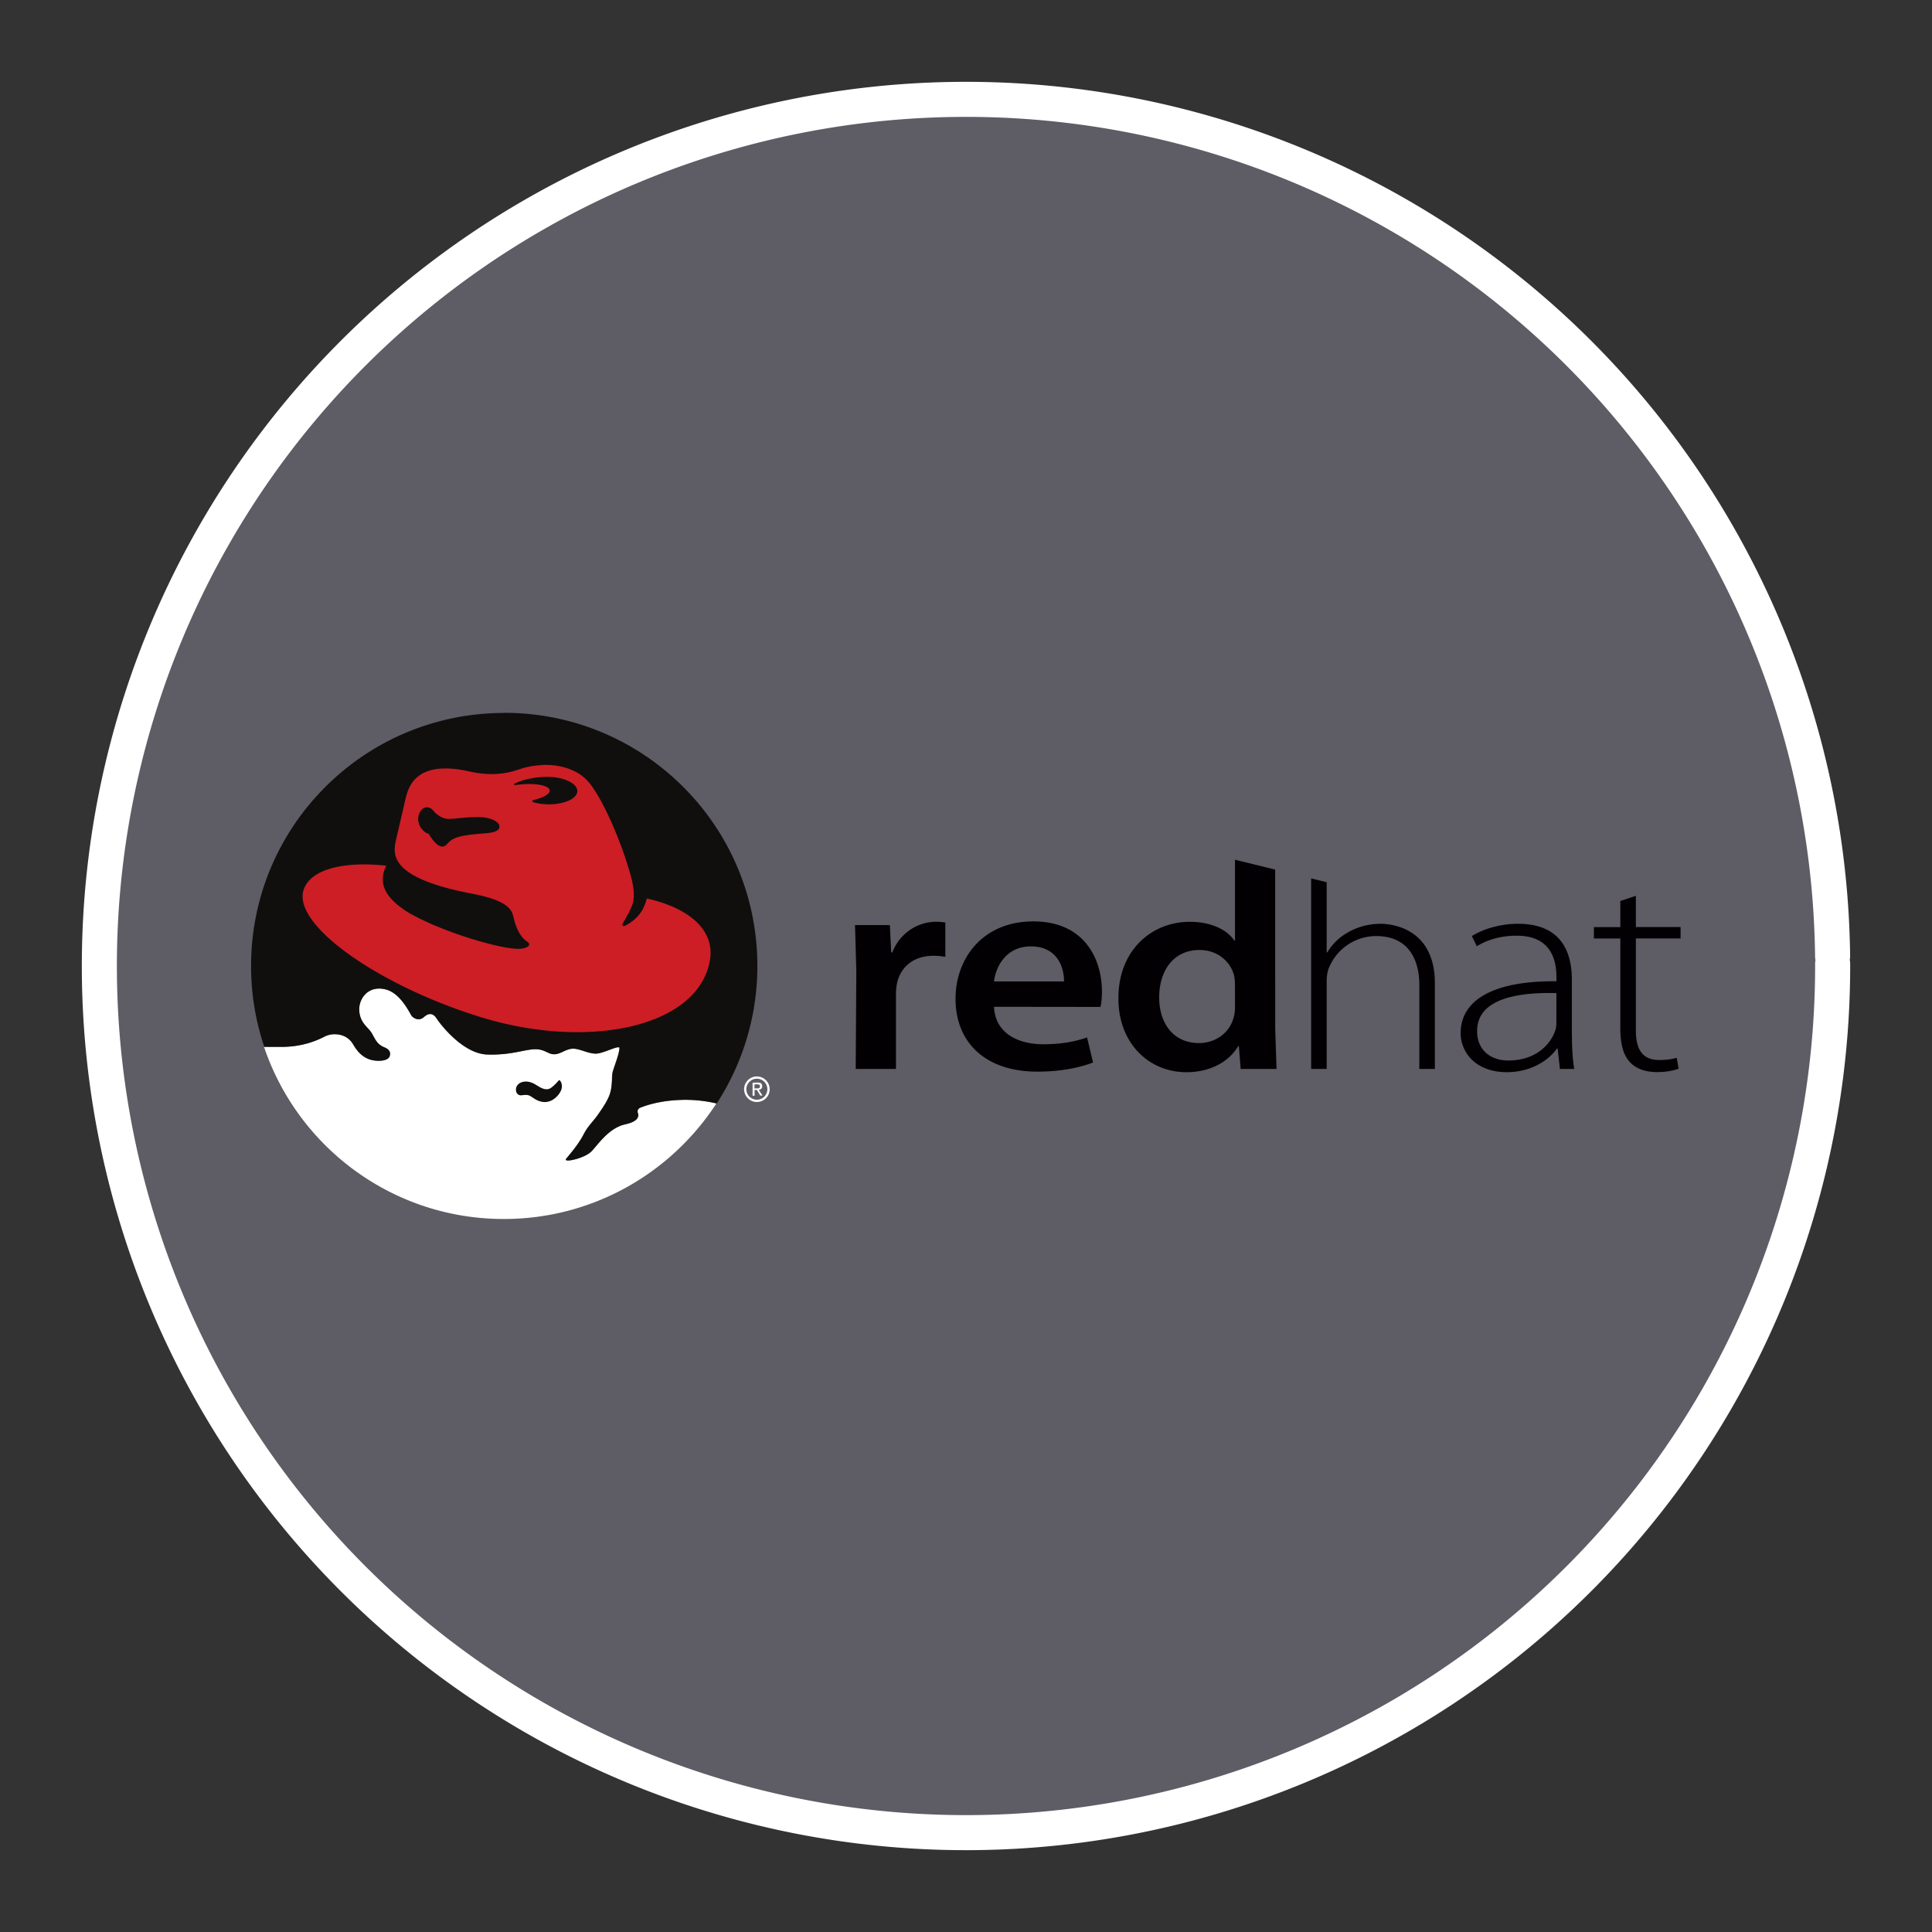 <?xml version="1.0" encoding="UTF-8" standalone="no"?>
<svg
   xmlns:dc="http://purl.org/dc/elements/1.1/"
   xmlns:cc="http://creativecommons.org/ns#"
   xmlns:rdf="http://www.w3.org/1999/02/22-rdf-syntax-ns#"
   xmlns:svg="http://www.w3.org/2000/svg"
   xmlns="http://www.w3.org/2000/svg"
   xmlns:sodipodi="http://sodipodi.sourceforge.net/DTD/sodipodi-0.dtd"
   xmlns:inkscape="http://www.inkscape.org/namespaces/inkscape"
   width="248.0px"
   height="248.0px"
   viewBox="0 0 248.0 248.0"
   version="1.1"
   id="SVGRoot"
   sodipodi:docname="redhat Dark.svg"
   inkscape:version="1.0.2-2 (e86c870879, 2021-01-15)">
  <rect x="0" y="0" width="248.0" height="248.0" fill="#333333" stroke="none"/>
  <defs
     id="defs1402">
    <inkscape:path-effect
       effect="fillet_chamfer"
       id="path-effect2040"
       is_visible="true"
       lpeversion="1"
       satellites_param="F,0,0,1,0,0,0,1 @ F,0,0,1,0,6.076,0,1 @ F,0,0,1,0,6.145,0,1 @ F,0,0,1,0,0,0,1"
       unit="px"
       method="auto"
       mode="F"
       radius="0"
       chamfer_steps="1"
       flexible="false"
       use_knot_distance="true"
       apply_no_radius="true"
       apply_with_radius="true"
       only_selected="true"
       hide_knots="false" />
    <style
       id="style1979">.cls-1{fill:url(#GreenGradient);}.cls-2{fill:#fff;}</style>
    <linearGradient
       id="GreenGradient"
       x1="-522.53"
       y1="465.47"
       x2="-416.47"
       y2="571.53"
       gradientTransform="rotate(-90,-456.5,24.5)"
       gradientUnits="userSpaceOnUse">
      <stop
         offset="0"
         stop-color="#1b660f"
         id="stop1981" />
      <stop
         offset="1"
         stop-color="#6cae3e"
         id="stop1983" />
    </linearGradient>
  </defs>
  <sodipodi:namedview
     id="base"
     pagecolor="#101010"
     bordercolor="#666666"
     borderopacity="1.0"
     inkscape:pageopacity="0"
     inkscape:pageshadow="2"
     inkscape:zoom="1.7379032"
     inkscape:cx="124"
     inkscape:cy="124"
     inkscape:document-units="px"
     inkscape:current-layer="layer2"
     inkscape:document-rotation="0"
     showgrid="true"
     inkscape:window-width="1366"
     inkscape:window-height="705"
     inkscape:window-x="-8"
     inkscape:window-y="-8"
     inkscape:window-maximized="1"
     inkscape:snap-global="false"
     showguides="true">
    <inkscape:grid
       type="xygrid"
       id="grid1972" />
  </sodipodi:namedview>
  <g
     inkscape:groupmode="layer"
     id="layer3"
     inkscape:label="BG" />
  <g
     inkscape:groupmode="layer"
     id="layer4"
     inkscape:label="Bounding Box" />
  <g
     inkscape:groupmode="layer"
     id="layer2"
     inkscape:label="Top">
    <g
       id="g847"
       transform="translate(-0.193,-0.05)"
       style="fill:#5e5c64">
      <path
         style="fill:#5e5c64;fill-opacity:0.327;stroke:none;stroke-width:3;stroke-linecap:round;stroke-linejoin:round;stroke-miterlimit:4;stroke-dasharray:none;stroke-opacity:1;paint-order:normal"
         id="path885"
         sodipodi:type="arc"
         sodipodi:cx="154.57903"
         sodipodi:cy="83.172447"
         sodipodi:rx="111.24603"
         sodipodi:ry="111.24603"
         sodipodi:start="5.9893981"
         sodipodi:end="5.9807042"
         sodipodi:open="true"
         sodipodi:arc-type="arc"
         transform="rotate(16.684)"
         d="M 261.059,50.958 A 111.246,111.246 0 0 1 187.025,189.582 111.246,111.246 0 0 1 48.24,115.85 111.246,111.246 0 0 1 121.671,-23.095 111.246,111.246 0 0 1 260.775,50.033" />
      <path
         style="fill:#5e5c64;fill-opacity:1;stroke:#ffffff;stroke-width:4.5;stroke-linecap:round;stroke-linejoin:round;stroke-miterlimit:4;stroke-dasharray:none;stroke-opacity:1;paint-order:normal"
         id="path883-9"
         sodipodi:type="arc"
         sodipodi:cx="154.57903"
         sodipodi:cy="83.172447"
         sodipodi:rx="111.24604"
         sodipodi:ry="111.24604"
         sodipodi:start="5.9893981"
         sodipodi:end="5.9807042"
         sodipodi:open="true"
         sodipodi:arc-type="arc"
         transform="rotate(16.684)"
         d="M 261.059,50.958 A 111.246,111.246 0 0 1 187.025,189.582 111.246,111.246 0 0 1 48.24,115.85 111.246,111.246 0 0 1 121.671,-23.095 111.246,111.246 0 0 1 260.775,50.033" />
    </g>
    <g
       id="g22"
       transform="matrix(1.749,0,0,1.749,19.04,71.523)">
      <path
         d="m 41.698,40.1 a 10.08,10.08 0 0 0 -2.243,-0.268 c -1.313,0 -2.5,0.227 -3.4,0.595 a 0.3,0.3 0 0 0 -0.166,0.265 c 0,0.042 0.01,0.085 0.027,0.12 0.104,0.302 -0.067,0.63 -0.92,0.817 -1.265,0.278 -2.063,1.583 -2.52,2.016 -0.537,0.5 -2.052,0.822 -1.824,0.52 0.178,-0.237 0.86,-0.978 1.275,-1.778 0.37,-0.716 0.7,-0.92 1.156,-1.602 0.133,-0.2 0.65,-0.903 0.802,-1.46 0.17,-0.542 0.112,-1.225 0.177,-1.505 0.093,-0.405 0.475,-1.283 0.504,-1.78 0.017,-0.28 -1.17,0.4 -1.734,0.4 -0.564,0 -1.112,-0.338 -1.616,-0.362 -0.623,-0.028 -1.023,0.48 -1.587,0.392 -0.322,-0.052 -0.593,-0.335 -1.155,-0.356 -0.8,-0.03 -1.78,0.446 -3.618,0.386 -1.808,-0.06 -3.478,-2.285 -3.706,-2.64 -0.267,-0.415 -0.593,-0.415 -0.95,-0.1 -0.357,0.315 -0.794,0.07 -0.92,-0.15 -0.237,-0.414 -0.87,-1.627 -1.853,-1.882 -1.358,-0.352 -2.046,0.752 -1.957,1.63 0.1,0.9 0.667,1.142 0.934,1.616 0.267,0.474 0.403,0.78 0.905,1 0.356,0.15 0.488,0.368 0.383,0.66 -0.093,0.254 -0.463,0.312 -0.707,0.324 -0.517,0.025 -0.88,-0.115 -1.145,-0.285 -0.308,-0.197 -0.558,-0.47 -0.826,-0.93 -0.3,-0.5 -0.8,-0.733 -1.37,-0.733 -0.272,0 -0.526,0.072 -0.752,0.188 -0.893,0.466 -1.957,0.74 -3.102,0.74 l -1.3,10e-4 c 2.476,7.344 9.42,12.633 17.6,12.633 6.534,0 12.28,-3.374 15.6,-8.476 m 2.975,-1.986 a 0.94,0.94 0 0 0 -0.94,0.938 0.94,0.94 0 0 0 0.94,0.938 0.94,0.94 0 0 0 0.938,-0.938 0.94,0.94 0 0 0 -0.938,-0.938 z m 0,0.166 a 0.771,0.771 0 1 1 -0.774,0.773 c 0,-0.427 0.346,-0.773 0.774,-0.773 z m -0.317,0.292 v 0.958 h 0.145 V 39.1 h 0.168 l 0.253,0.415 h 0.163 l -0.273,-0.422 c 0.142,-0.017 0.25,-0.1 0.25,-0.262 0,-0.2 -0.112,-0.273 -0.338,-0.273 z m 0.145,0.123 h 0.198 c 0.1,0 0.2,0.022 0.2,0.14 0,0.147 -0.1,0.157 -0.233,0.157 h -0.174 z"
         fill="#ffffff"
         id="path2" />
      <path
         d="m 26.112,11.433 c -10.255,0 -18.57,8.313 -18.57,18.57 a 18.54,18.54 0 0 0 0.969,5.935 h 1.3 c 1.145,0 2.2,-0.276 3.102,-0.74 a 1.64,1.64 0 0 1 0.752,-0.188 c 0.57,0 1.06,0.222 1.37,0.732 0.268,0.463 0.518,0.735 0.826,0.93 0.265,0.17 0.628,0.3 1.145,0.286 0.243,-0.012 0.614,-0.07 0.707,-0.325 0.106,-0.292 -0.027,-0.512 -0.383,-0.66 -0.502,-0.2 -0.64,-0.517 -0.906,-1 -0.266,-0.483 -0.843,-0.724 -0.934,-1.615 -0.1,-0.878 0.6,-1.982 1.957,-1.63 0.982,0.254 1.616,1.467 1.853,1.882 0.125,0.218 0.563,0.474 0.92,0.15 0.357,-0.324 0.682,-0.327 0.95,0.1 0.228,0.354 1.898,2.58 3.706,2.64 1.84,0.06 2.816,-0.416 3.618,-0.386 0.563,0.02 0.834,0.304 1.156,0.356 0.564,0.1 0.964,-0.42 1.587,-0.4 0.503,0.025 1.052,0.36 1.615,0.36 0.563,0 1.75,-0.68 1.735,-0.4 -0.03,0.496 -0.4,1.374 -0.504,1.778 -0.065,0.28 -0.008,0.963 -0.177,1.506 -0.15,0.556 -0.668,1.26 -0.802,1.46 -0.455,0.682 -0.786,0.886 -1.157,1.6 -0.415,0.8 -1.096,1.54 -1.275,1.78 -0.228,0.303 1.287,-0.01 1.824,-0.52 0.456,-0.434 1.255,-1.74 2.52,-2.017 0.853,-0.187 1.024,-0.515 0.92,-0.817 a 0.3,0.3 0 0 1 0.14,-0.386 c 0.88,-0.367 2.076,-0.594 3.4,-0.594 a 10.01,10.01 0 0 1 2.243,0.267 18.48,18.48 0 0 0 2.98,-10.093 c 0,-10.256 -8.313,-18.57 -18.568,-18.57 z M 30.2,38.4 c 0.095,0.092 0.26,0.407 0.058,0.804 a 1.58,1.58 0 0 1 -0.451,0.532 c -0.26,0.2 -0.772,0.45 -1.472,0.007 -0.376,-0.24 -0.4,-0.32 -0.92,-0.252 -0.37,0.05 -0.52,-0.326 -0.386,-0.638 0.134,-0.312 0.682,-0.562 1.364,-0.162 0.307,0.18 0.785,0.56 1.204,0.224 a 3.41,3.41 0 0 0 0.518,-0.51 c 0.01,-0.01 0.026,-0.02 0.043,-0.02 0.017,0 0.03,0.006 0.04,0.014"
         fill="#100f0d"
         id="path4" />
      <path
         d="m 28.9,15.26 a 6.09,6.09 0 0 0 -1.273,0.185 c -0.616,0.158 -1.822,0.785 -4.058,0.282 -3.87,-0.872 -4.444,1.067 -4.665,1.9 l -0.756,3.245 c -0.178,0.978 -0.41,2.677 5.6,3.822 2.8,0.533 2.942,1.256 3.065,1.776 0.222,0.933 0.578,1.467 0.978,1.733 0.4,0.266 0,0.488 -0.444,0.533 -1.192,0.124 -5.6,-1.14 -8.206,-2.622 -2.133,-1.304 -2.168,-2.477 -1.68,-3.473 -3.222,-0.35 -5.64,0.302 -6.08,1.828 -0.752,2.618 5.755,7.088 13.165,9.332 7.777,2.354 15.775,0.71 16.664,-4.177 0.403,-2.22 -1.467,-3.863 -4.62,-4.575 -0.184,0.617 -0.445,1.405 -1.606,2 -0.17,0.087 -0.233,-0.055 -0.156,-0.188 0.44,-0.746 0.517,-0.933 0.644,-1.227 0.18,-0.43 0.272,-1.044 -0.083,-2.32 -0.698,-2.513 -2.155,-5.872 -3.214,-6.962 -0.766,-0.79 -2,-1.152 -3.274,-1.104 z m 0.35,0.86 0.106,10e-4 c 1.2,0.027 2.143,0.5 2.13,1.056 -0.013,0.556 -1,0.986 -2.18,0.96 a 4.22,4.22 0 0 1 -1.058,-0.155 c -0.037,-0.01 -0.063,-0.04 -0.063,-0.078 0,-0.038 0.026,-0.07 0.064,-0.078 0.742,-0.172 1.244,-0.453 1.21,-0.718 -0.047,-0.352 -1.018,-0.543 -2.17,-0.427 -0.126,0.013 -0.25,0.03 -0.37,0.048 -0.043,0.001 -0.07,-0.025 -0.07,-0.055 0,-0.023 0.014,-0.043 0.034,-0.052 0.416,-0.22 1.036,-0.394 1.746,-0.466 a 6.48,6.48 0 0 1 0.622,-0.035 z m -8.825,2.237 a 0.58,0.58 0 0 1 0.45,0.197 c 0.203,0.253 0.637,0.667 1.2,0.652 0.563,-0.015 1.212,-0.133 2.118,-0.133 0.918,0 1.536,0.343 1.57,0.637 0.03,0.25 -0.075,0.488 -1.097,0.562 -2.145,0.155 -2.368,0.387 -2.77,0.815 -0.567,0.603 -1.312,-0.783 -1.312,-0.783 -0.448,-0.094 -0.99,-0.817 -0.698,-1.49 0.144,-0.333 0.35,-0.45 0.54,-0.457 z"
         fill="#cd1e25"
         id="path6" />
      <path
         d="M 51.962,30.392 51.866,27 h 2.557 l 0.1,2.005 h 0.082 c 0.575,-1.486 1.937,-2.245 3.197,-2.245 0.288,0 0.456,0.01 0.692,0.057 v 2.514 c -0.293,-0.052 -0.59,-0.077 -0.9,-0.075 -1.407,0 -2.383,0.8 -2.646,2.02 a 3.98,3.98 0 0 0 -0.077,0.807 v 5.475 h -2.954 z m 10.106,2.605 c 0.08,1.91 1.716,2.75 3.608,2.75 1.357,0 2.328,-0.192 3.22,-0.5 l 0.44,1.84 c -1,0.382 -2.386,0.67 -4.082,0.67 -3.8,0 -6.01,-2.118 -6.01,-5.354 0,-2.915 1.955,-5.672 5.71,-5.672 3.797,0 5.033,2.823 5.033,5.136 0,0.496 -0.047,0.894 -0.106,1.14 z m 5.137,-1.86 c 0.013,-0.98 -0.458,-2.573 -2.435,-2.573 -1.818,0 -2.574,1.492 -2.705,2.573 z m 37.278,3.948 c 0,0.824 0.035,1.676 0.168,2.473 h -1.05 l -0.166,-1.492 h -0.055 c -0.56,0.803 -1.84,1.73 -3.67,1.73 -2.316,0 -3.394,-1.476 -3.394,-2.863 0,-2.402 2.345,-3.85 7.03,-3.808 v -0.277 c 0,-1.03 -0.222,-3.085 -2.945,-3.068 -1.007,0 -2.057,0.244 -2.9,0.776 l -0.363,-0.75 c 1.053,-0.644 2.336,-0.9 3.378,-0.9 3.323,0 3.96,2.255 3.96,4.115 v 4.062 z m -1.14,-3.092 c -2.507,-0.066 -5.82,0.28 -5.82,2.78 0,1.496 1.092,2.168 2.29,2.168 1.92,0 3.01,-1.074 3.406,-2.087 a 1.79,1.79 0 0 0 0.122,-0.624 z m 5.832,-7.14 v 2.294 h 3.282 v 0.836 h -3.282 v 6.767 c 0,1.324 0.456,2.153 1.692,2.153 0.593,0 1.012,-0.07 1.307,-0.162 l 0.138,0.798 c -0.373,0.14 -0.895,0.25 -1.59,0.25 -0.842,0 -1.537,-0.238 -1.987,-0.737 -0.52,-0.55 -0.7,-1.42 -0.7,-2.484 v -6.583 h -1.94 v -0.836 h 1.94 v -1.914 z m -18.752,2.056 c -0.82,-10e-4 -1.623,0.206 -2.32,0.597 -0.667,0.36 -1.21,0.88 -1.572,1.5 h -0.048 v -5.15 l -1.14,-0.28 V 37.56 h 1.14 v -6.37 c 0,-0.423 0.035,-0.716 0.156,-1.026 a 3.75,3.75 0 0 1 3.472,-2.358 c 2.356,0 3.172,1.71 3.172,3.585 v 6.166 h 1.14 v -6.28 c 0.001,-3.88 -2.91,-4.37 -4,-4.37 z m -7.72,-3.98 -2.95,-0.723 v 5.932 h -0.048 c -0.523,-0.78 -1.674,-1.376 -3.273,-1.376 -2.807,0 -5.253,2.1 -5.234,5.64 0,3.246 2.208,5.397 4.997,5.397 1.685,0 3.094,-0.727 3.79,-1.91 h 0.054 l 0.133,1.67 h 2.63 l -0.097,-2.962 z m -2.95,10.052 c 0,0.28 -0.022,0.542 -0.09,0.78 -0.298,1.156 -1.342,1.9 -2.55,1.9 -1.86,0 -2.923,-1.418 -2.923,-3.357 0,-1.96 1.055,-3.475 2.957,-3.475 1.327,0 2.276,0.847 2.54,1.874 0.05,0.217 0.066,0.484 0.066,0.697 z"
         fill="#020002"
         fill-rule="evenodd"
         id="path8" />
    </g>
  </g>
</svg>
